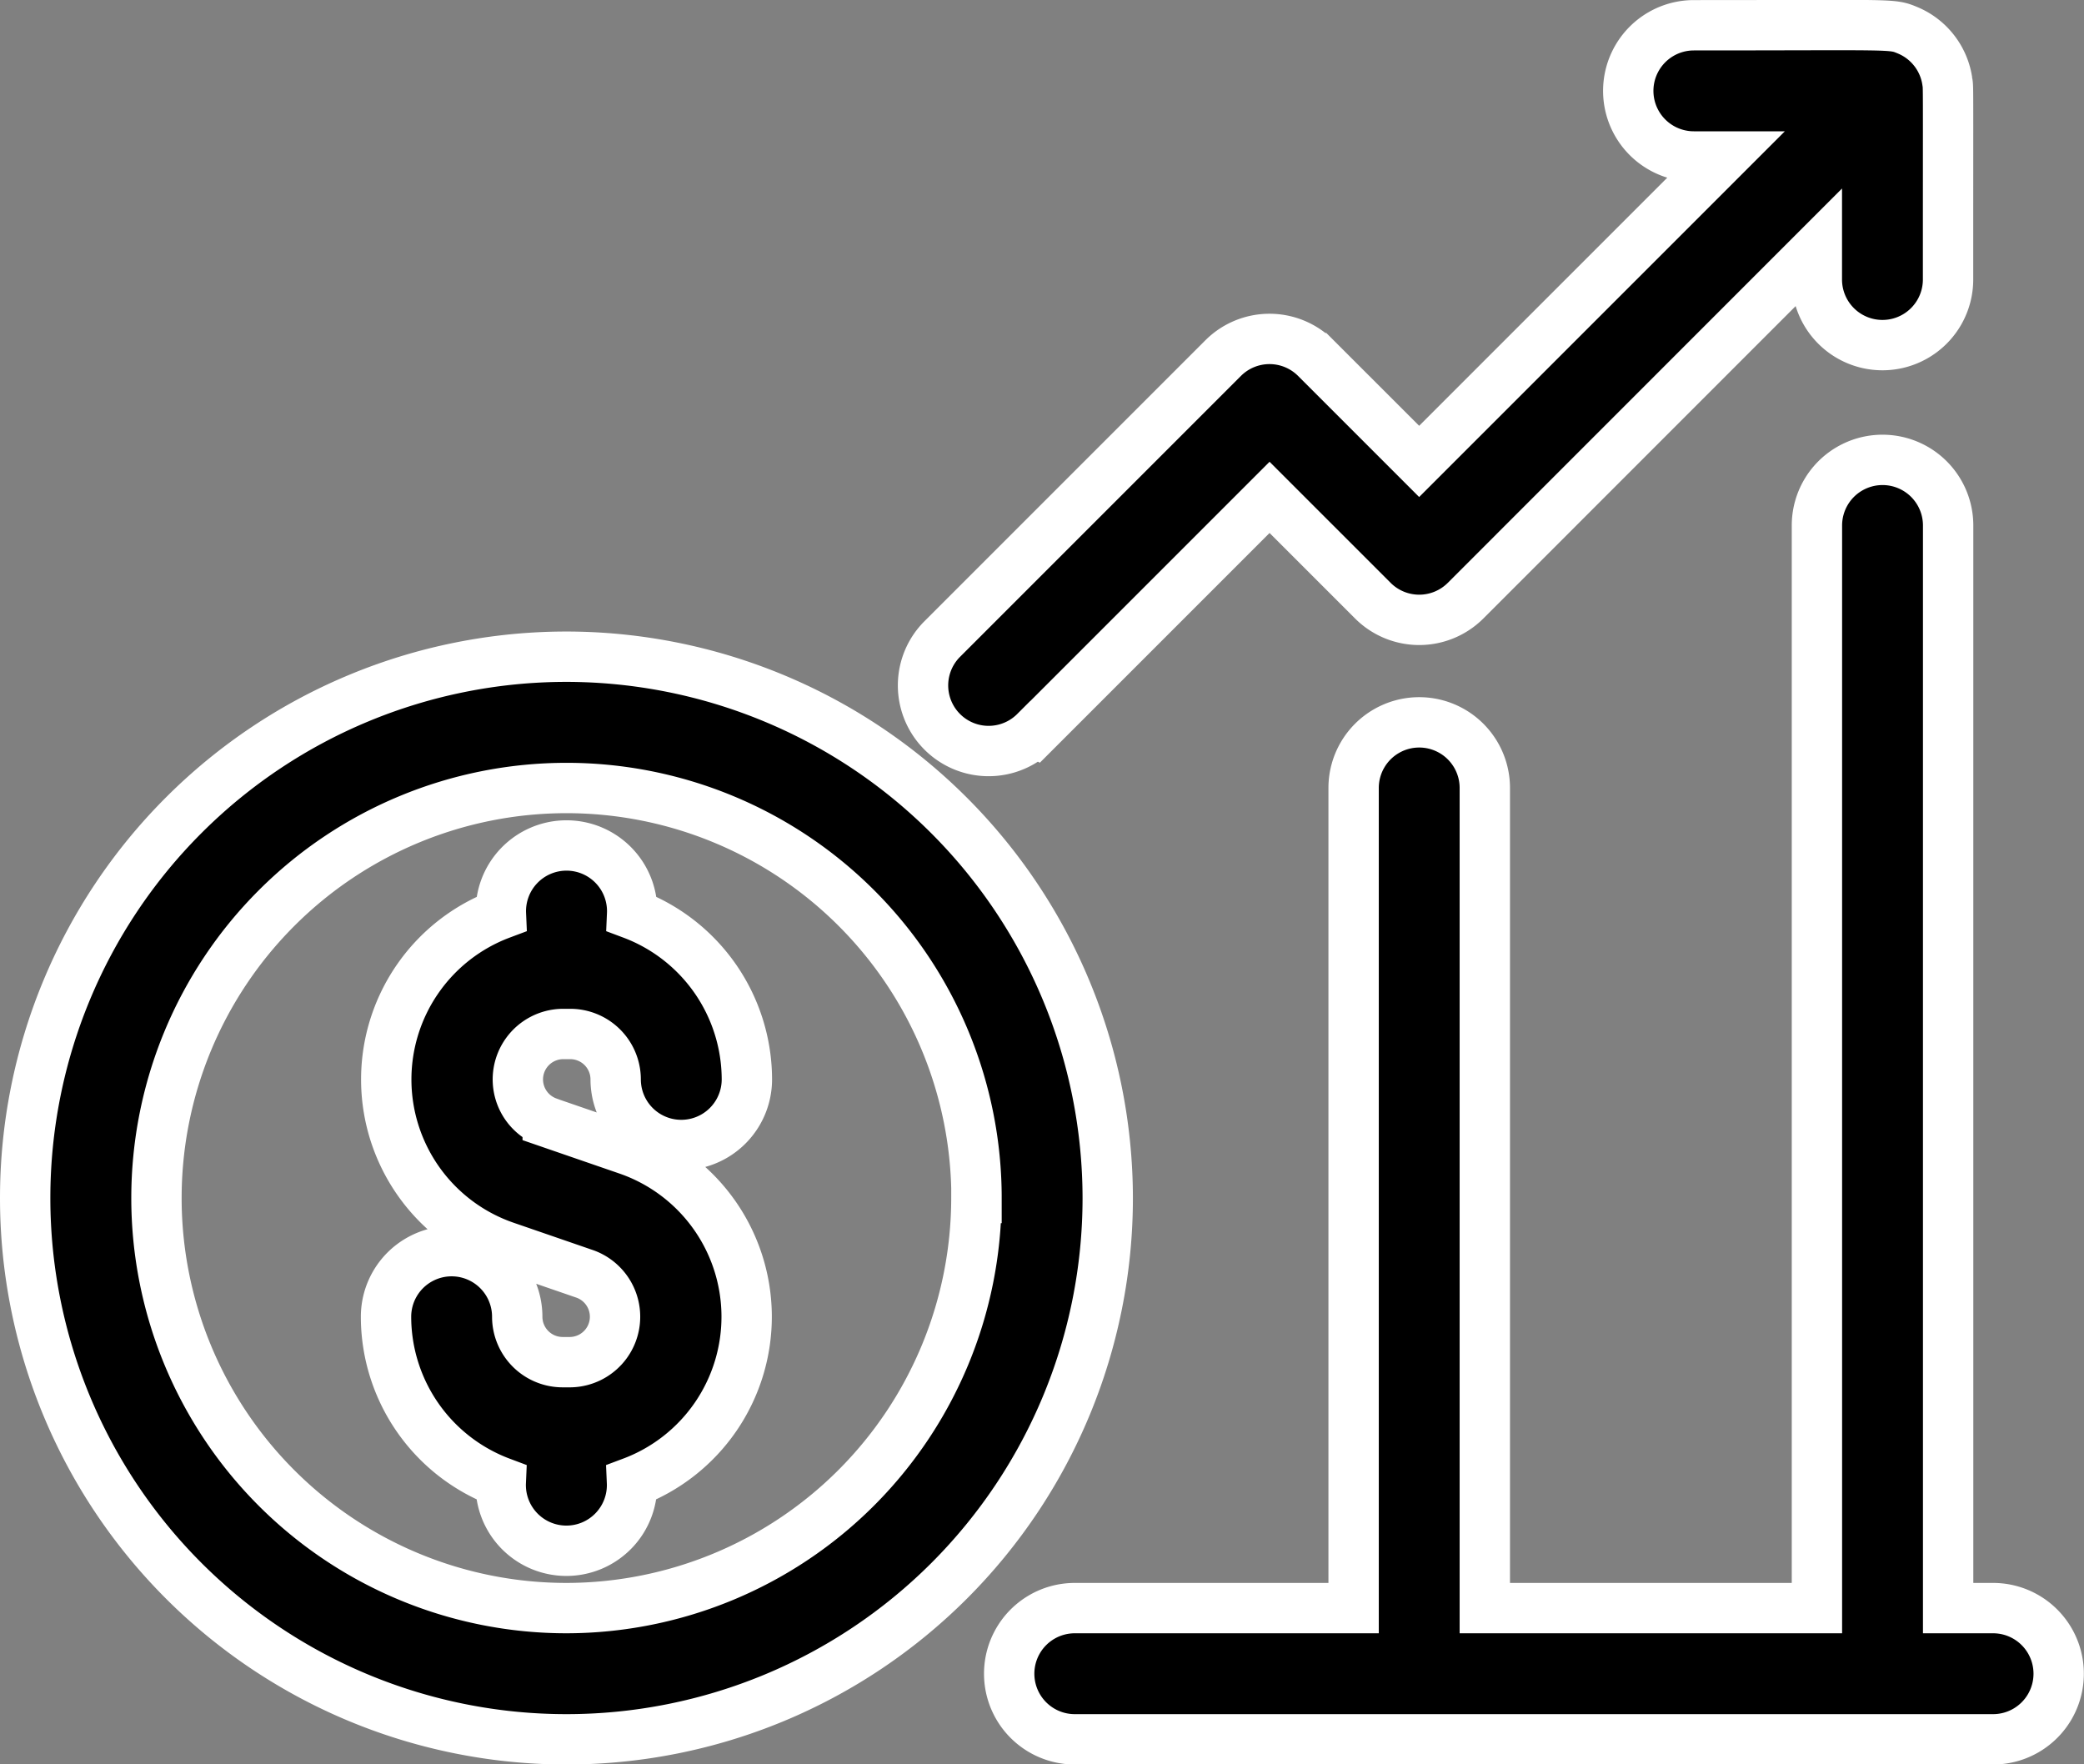 <svg xmlns="http://www.w3.org/2000/svg" width="49.667" height="42.048" viewBox="0 0 49.667 42.048">
  <rect x="0" y="0" width="49.667" height="42.048" fill="#808080" stroke="none"/>
  <path id="money-growth" d="M12.453,65.12l1.909.658a4.211,4.211,0,0,1,.1,7.922,1.565,1.565,0,1,1-3.127,0A4.216,4.216,0,0,1,8.6,69.757a1.563,1.563,0,0,1,3.127,0,1.083,1.083,0,0,0,1.082,1.082h.185a1.083,1.083,0,0,0,.353-2.1l-1.909-.658a4.211,4.211,0,0,1-.1-7.922,1.565,1.565,0,1,1,3.127,0A4.216,4.216,0,0,1,17.2,64.1a1.563,1.563,0,0,1-3.127,0,1.083,1.083,0,0,0-1.082-1.082h-.185a1.083,1.083,0,0,0-.353,2.1ZM25.8,66.927a12.9,12.9,0,1,1-12.9-12.9A12.913,12.913,0,0,1,25.8,66.927Zm-3.127,0A9.772,9.772,0,1,0,12.9,76.7,9.783,9.783,0,0,0,22.67,66.927ZM46.9,76.7H45.829V50.9a1.563,1.563,0,0,0-3.127,0V76.7H34.787V57.155a1.563,1.563,0,1,0-3.127,0V76.7H25.015a1.563,1.563,0,0,0,0,3.127H46.9a1.563,1.563,0,0,0,0-3.127ZM24.069,55.818l5.588-5.588,2.461,2.461a1.563,1.563,0,0,0,2.211,0L42.7,44.318v.72a1.563,1.563,0,1,0,3.127,0c0-4.962.007-4.54-.017-4.716a1.563,1.563,0,0,0-.948-1.224c-.387-.16-.267-.119-5.093-.119a1.563,1.563,0,0,0,0,3.127h.72l-7.267,7.267-2.461-2.461a1.563,1.563,0,0,0-2.211,0l-6.694,6.694a1.563,1.563,0,0,0,2.211,2.211Z" transform="translate(0.6 -38.377)" stroke="#fff" stroke-width="1.2"/>
</svg>
